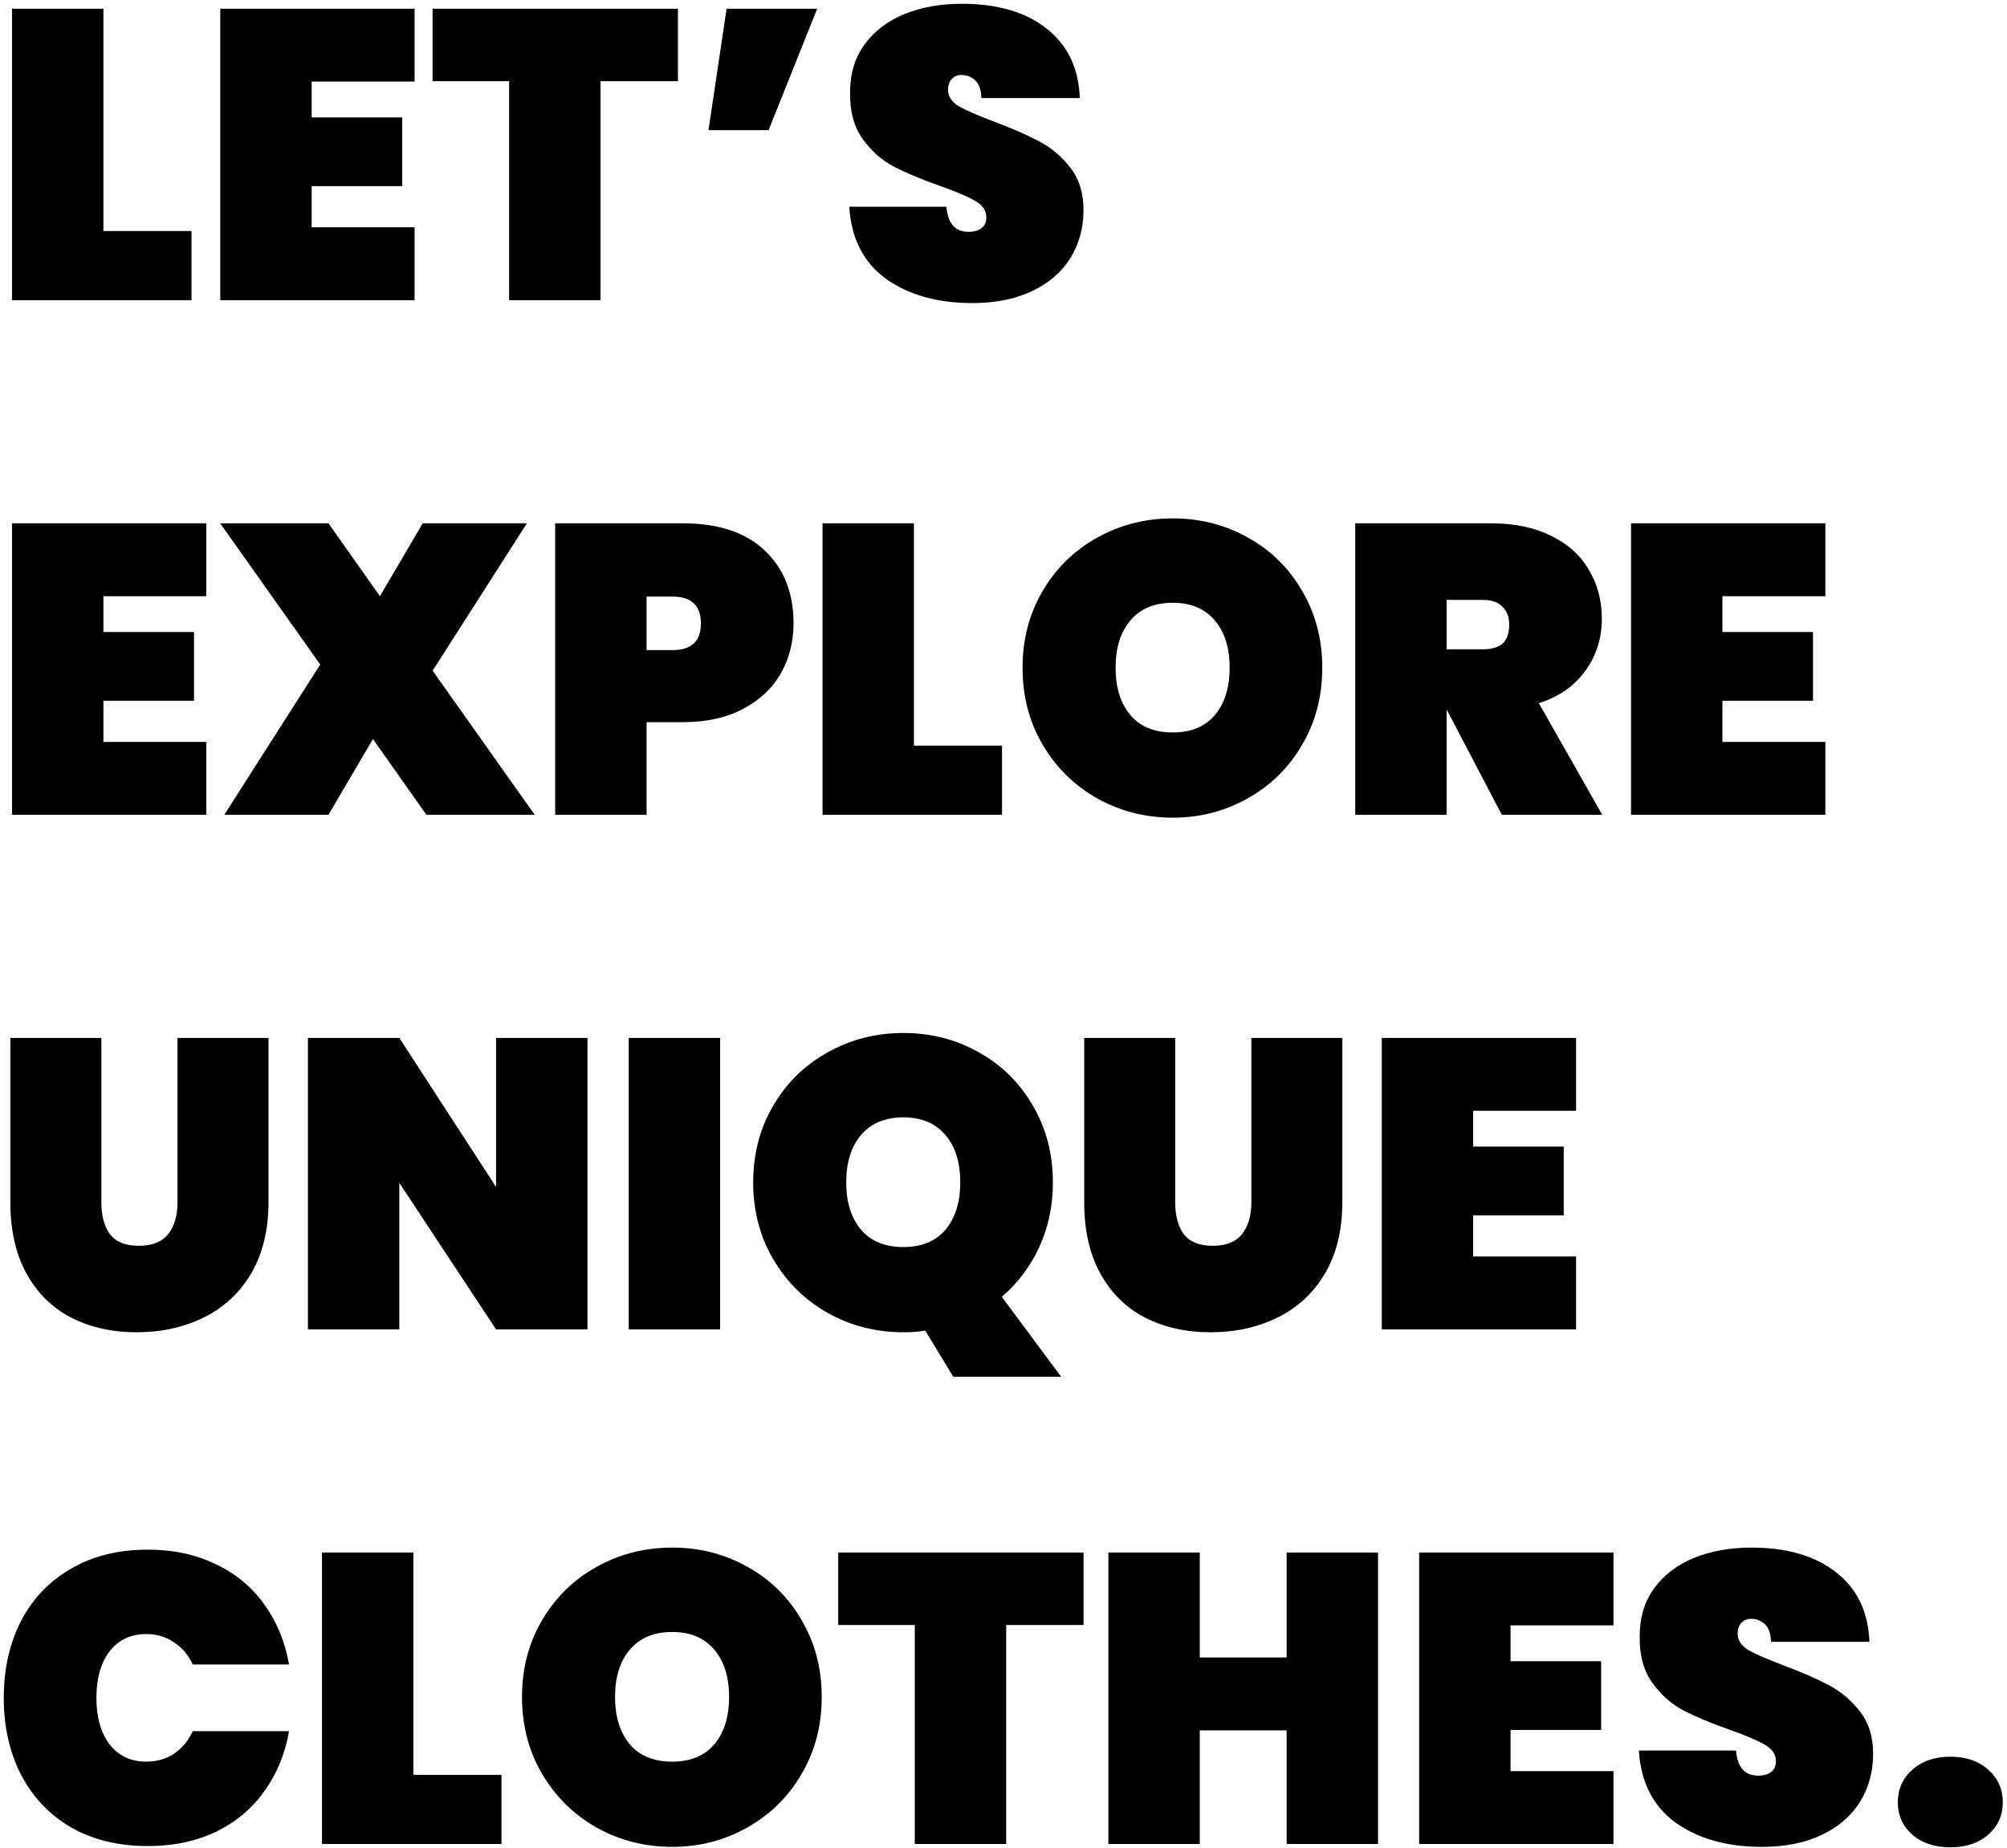 <svg width="468" height="431" viewBox="0 0 468 431" fill="none" xmlns="http://www.w3.org/2000/svg">
<path d="M24.112 53.872H44.656V70H2.8V2.032H24.112V53.872ZM72.674 19.024V27.376H93.794V43.408H72.674V53.008H96.674V70H51.362V2.032H96.674V19.024H72.674ZM158.082 2.032V18.928H140.034V70H118.722V18.928H100.866V2.032H158.082ZM169.431 2.032H190.551L179.223 30.352H165.207L169.431 2.032ZM226.736 70.672C218.608 70.672 211.888 68.784 206.576 65.008C201.328 61.168 198.48 55.568 198.032 48.208H220.688C221.008 52.112 222.736 54.064 225.872 54.064C227.024 54.064 227.984 53.808 228.752 53.296C229.584 52.72 230 51.856 230 50.704C230 49.104 229.136 47.824 227.408 46.864C225.68 45.84 222.992 44.688 219.344 43.408C214.992 41.872 211.376 40.368 208.496 38.896C205.68 37.424 203.248 35.28 201.2 32.464C199.152 29.648 198.16 26.032 198.224 21.616C198.224 17.2 199.344 13.456 201.584 10.384C203.888 7.248 206.992 4.88 210.896 3.28C214.864 1.68 219.312 0.88 224.24 0.88C232.56 0.88 239.152 2.8 244.016 6.64C248.944 10.48 251.536 15.888 251.792 22.864H228.848C228.784 20.944 228.304 19.568 227.408 18.736C226.512 17.904 225.424 17.488 224.144 17.488C223.248 17.488 222.512 17.808 221.936 18.448C221.36 19.024 221.072 19.856 221.072 20.944C221.072 22.48 221.904 23.76 223.568 24.784C225.296 25.744 228.016 26.928 231.728 28.336C236.016 29.936 239.536 31.472 242.288 32.944C245.104 34.416 247.536 36.464 249.584 39.088C251.632 41.712 252.656 45.008 252.656 48.976C252.656 53.136 251.632 56.88 249.584 60.208C247.536 63.472 244.56 66.032 240.656 67.888C236.752 69.744 232.112 70.672 226.736 70.672ZM24.112 139.024V147.376H45.232V163.408H24.112V173.008H48.112V190H2.8V122.032H48.112V139.024H24.112ZM99.44 190L86.96 172.336L76.592 190H52.304L74.672 154.96L51.344 122.032H76.592L88.592 139.024L98.576 122.032H122.864L100.88 156.4L124.688 190H99.44ZM185.04 145.36C185.04 149.648 184.048 153.552 182.064 157.072C180.08 160.528 177.136 163.28 173.232 165.328C169.392 167.376 164.72 168.4 159.216 168.4H150.768V190H129.456V122.032H159.216C167.536 122.032 173.904 124.144 178.32 128.368C182.8 132.592 185.04 138.256 185.04 145.36ZM156.816 151.6C161.232 151.6 163.44 149.52 163.44 145.36C163.44 141.2 161.232 139.12 156.816 139.12H150.768V151.6H156.816ZM213.112 173.872H233.656V190H191.8V122.032H213.112V173.872ZM273.483 190.672C267.083 190.672 261.195 189.168 255.819 186.16C250.507 183.152 246.283 178.992 243.147 173.68C240.011 168.368 238.443 162.384 238.443 155.728C238.443 149.072 240.011 143.088 243.147 137.776C246.283 132.464 250.507 128.336 255.819 125.392C261.195 122.384 267.083 120.88 273.483 120.88C279.883 120.88 285.739 122.384 291.051 125.392C296.363 128.336 300.555 132.464 303.627 137.776C306.763 143.088 308.331 149.072 308.331 155.728C308.331 162.384 306.763 168.368 303.627 173.68C300.555 178.992 296.331 183.152 290.955 186.16C285.643 189.168 279.819 190.672 273.483 190.672ZM273.483 170.8C277.707 170.8 280.971 169.456 283.275 166.768C285.579 164.016 286.731 160.336 286.731 155.728C286.731 151.056 285.579 147.376 283.275 144.688C280.971 141.936 277.707 140.56 273.483 140.56C269.195 140.56 265.899 141.936 263.595 144.688C261.291 147.376 260.139 151.056 260.139 155.728C260.139 160.336 261.291 164.016 263.595 166.768C265.899 169.456 269.195 170.8 273.483 170.8ZM350.195 190L337.427 165.616H337.331V190H316.019V122.032H347.699C353.203 122.032 357.907 123.024 361.811 125.008C365.715 126.928 368.627 129.584 370.547 132.976C372.531 136.304 373.523 140.08 373.523 144.304C373.523 148.848 372.243 152.88 369.683 156.4C367.187 159.92 363.571 162.448 358.835 163.984L373.619 190H350.195ZM337.331 151.408H345.779C347.827 151.408 349.363 150.96 350.387 150.064C351.411 149.104 351.923 147.632 351.923 145.648C351.923 143.856 351.379 142.448 350.291 141.424C349.267 140.4 347.763 139.888 345.779 139.888H337.331V151.408ZM401.643 139.024V147.376H422.763V163.408H401.643V173.008H425.643V190H380.331V122.032H425.643V139.024H401.643ZM23.632 242.032V280.336C23.632 283.472 24.304 285.968 25.648 287.824C27.056 289.616 29.296 290.512 32.368 290.512C35.44 290.512 37.712 289.616 39.184 287.824C40.656 285.968 41.392 283.472 41.392 280.336V242.032H62.608V280.336C62.608 286.8 61.264 292.336 58.576 296.944C55.888 301.488 52.208 304.912 47.536 307.216C42.864 309.52 37.648 310.672 31.888 310.672C26.128 310.672 21.008 309.52 16.528 307.216C12.112 304.912 8.656 301.488 6.16 296.944C3.664 292.4 2.416 286.864 2.416 280.336V242.032H23.632ZM136.984 310H115.672L93.112 275.824V310H71.8V242.032H93.112L115.672 276.784V242.032H136.984V310ZM167.925 242.032V310H146.613V242.032H167.925ZM222.286 321.04L215.758 310.288C214.286 310.544 212.59 310.672 210.67 310.672C204.27 310.672 198.382 309.168 193.006 306.16C187.694 303.152 183.47 298.992 180.334 293.68C177.198 288.368 175.63 282.384 175.63 275.728C175.63 269.072 177.198 263.088 180.334 257.776C183.47 252.464 187.694 248.336 193.006 245.392C198.382 242.384 204.27 240.88 210.67 240.88C217.07 240.88 222.926 242.384 228.238 245.392C233.55 248.336 237.742 252.464 240.814 257.776C243.95 263.088 245.518 269.072 245.518 275.728C245.518 281.168 244.462 286.192 242.35 290.8C240.238 295.344 237.326 299.216 233.614 302.416L247.438 321.04H222.286ZM197.326 275.728C197.326 280.336 198.478 284.016 200.782 286.768C203.086 289.456 206.382 290.8 210.67 290.8C214.894 290.8 218.158 289.456 220.462 286.768C222.766 284.016 223.918 280.336 223.918 275.728C223.918 271.056 222.766 267.376 220.462 264.688C218.158 261.936 214.894 260.56 210.67 260.56C206.382 260.56 203.086 261.936 200.782 264.688C198.478 267.376 197.326 271.056 197.326 275.728ZM274.038 242.032V280.336C274.038 283.472 274.71 285.968 276.054 287.824C277.462 289.616 279.702 290.512 282.774 290.512C285.846 290.512 288.118 289.616 289.59 287.824C291.062 285.968 291.798 283.472 291.798 280.336V242.032H313.014V280.336C313.014 286.8 311.67 292.336 308.982 296.944C306.294 301.488 302.614 304.912 297.942 307.216C293.27 309.52 288.054 310.672 282.294 310.672C276.534 310.672 271.414 309.52 266.934 307.216C262.518 304.912 259.062 301.488 256.566 296.944C254.07 292.4 252.822 286.864 252.822 280.336V242.032H274.038ZM343.518 259.024V267.376H364.638V283.408H343.518V293.008H367.518V310H322.206V242.032H367.518V259.024H343.518ZM0.88 395.92C0.88 389.2 2.224 383.216 4.912 377.968C7.664 372.72 11.568 368.656 16.624 365.776C21.68 362.832 27.632 361.36 34.48 361.36C40.368 361.36 45.616 362.48 50.224 364.72C54.896 366.896 58.672 370 61.552 374.032C64.496 378.064 66.448 382.768 67.408 388.144H44.944C43.92 385.904 42.448 384.176 40.528 382.96C38.672 381.68 36.528 381.04 34.096 381.04C30.512 381.04 27.664 382.384 25.552 385.072C23.504 387.76 22.48 391.376 22.48 395.92C22.48 400.464 23.504 404.08 25.552 406.768C27.664 409.456 30.512 410.8 34.096 410.8C36.528 410.8 38.672 410.192 40.528 408.976C42.448 407.696 43.92 405.936 44.944 403.696H67.408C66.448 409.072 64.496 413.776 61.552 417.808C58.672 421.84 54.896 424.976 50.224 427.216C45.616 429.392 40.368 430.48 34.48 430.48C27.632 430.48 21.68 429.04 16.624 426.16C11.568 423.216 7.664 419.12 4.912 413.872C2.224 408.624 0.88 402.64 0.88 395.92ZM96.393 413.872H116.937V430H75.081V362.032H96.393V413.872ZM156.764 430.672C150.364 430.672 144.476 429.168 139.1 426.16C133.788 423.152 129.564 418.992 126.428 413.68C123.292 408.368 121.724 402.384 121.724 395.728C121.724 389.072 123.292 383.088 126.428 377.776C129.564 372.464 133.788 368.336 139.1 365.392C144.476 362.384 150.364 360.88 156.764 360.88C163.164 360.88 169.02 362.384 174.332 365.392C179.644 368.336 183.836 372.464 186.908 377.776C190.044 383.088 191.612 389.072 191.612 395.728C191.612 402.384 190.044 408.368 186.908 413.68C183.836 418.992 179.612 423.152 174.236 426.16C168.924 429.168 163.1 430.672 156.764 430.672ZM156.764 410.8C160.988 410.8 164.252 409.456 166.556 406.768C168.86 404.016 170.012 400.336 170.012 395.728C170.012 391.056 168.86 387.376 166.556 384.688C164.252 381.936 160.988 380.56 156.764 380.56C152.476 380.56 149.18 381.936 146.876 384.688C144.572 387.376 143.42 391.056 143.42 395.728C143.42 400.336 144.572 404.016 146.876 406.768C149.18 409.456 152.476 410.8 156.764 410.8ZM252.676 362.032V378.928H234.628V430H213.316V378.928H195.46V362.032H252.676ZM321.336 362.032V430H300.024V403.504H279.768V430H258.456V362.032H279.768V386.512H300.024V362.032H321.336ZM352.237 379.024V387.376H373.357V403.408H352.237V413.008H376.237V430H330.925V362.032H376.237V379.024H352.237ZM410.861 430.672C402.733 430.672 396.013 428.784 390.701 425.008C385.453 421.168 382.605 415.568 382.157 408.208H404.813C405.133 412.112 406.861 414.064 409.997 414.064C411.149 414.064 412.109 413.808 412.877 413.296C413.709 412.72 414.125 411.856 414.125 410.704C414.125 409.104 413.261 407.824 411.533 406.864C409.805 405.84 407.117 404.688 403.469 403.408C399.117 401.872 395.501 400.368 392.621 398.896C389.805 397.424 387.373 395.28 385.325 392.464C383.277 389.648 382.285 386.032 382.349 381.616C382.349 377.2 383.469 373.456 385.709 370.384C388.013 367.248 391.117 364.88 395.021 363.28C398.989 361.68 403.437 360.88 408.365 360.88C416.685 360.88 423.277 362.8 428.141 366.64C433.069 370.48 435.661 375.888 435.917 382.864H412.973C412.909 380.944 412.429 379.568 411.533 378.736C410.637 377.904 409.549 377.488 408.269 377.488C407.373 377.488 406.637 377.808 406.061 378.448C405.485 379.024 405.197 379.856 405.197 380.944C405.197 382.48 406.029 383.76 407.693 384.784C409.421 385.744 412.141 386.928 415.853 388.336C420.141 389.936 423.661 391.472 426.413 392.944C429.229 394.416 431.661 396.464 433.709 399.088C435.757 401.712 436.781 405.008 436.781 408.976C436.781 413.136 435.757 416.88 433.709 420.208C431.661 423.472 428.685 426.032 424.781 427.888C420.877 429.744 416.237 430.672 410.861 430.672ZM454.829 430.768C451.117 430.768 448.141 429.776 445.901 427.792C443.661 425.808 442.541 423.312 442.541 420.304C442.541 417.232 443.661 414.704 445.901 412.72C448.141 410.672 451.117 409.648 454.829 409.648C458.477 409.648 461.421 410.672 463.661 412.72C465.901 414.704 467.021 417.232 467.021 420.304C467.021 423.312 465.901 425.808 463.661 427.792C461.421 429.776 458.477 430.768 454.829 430.768Z" fill="black"/>
</svg>

